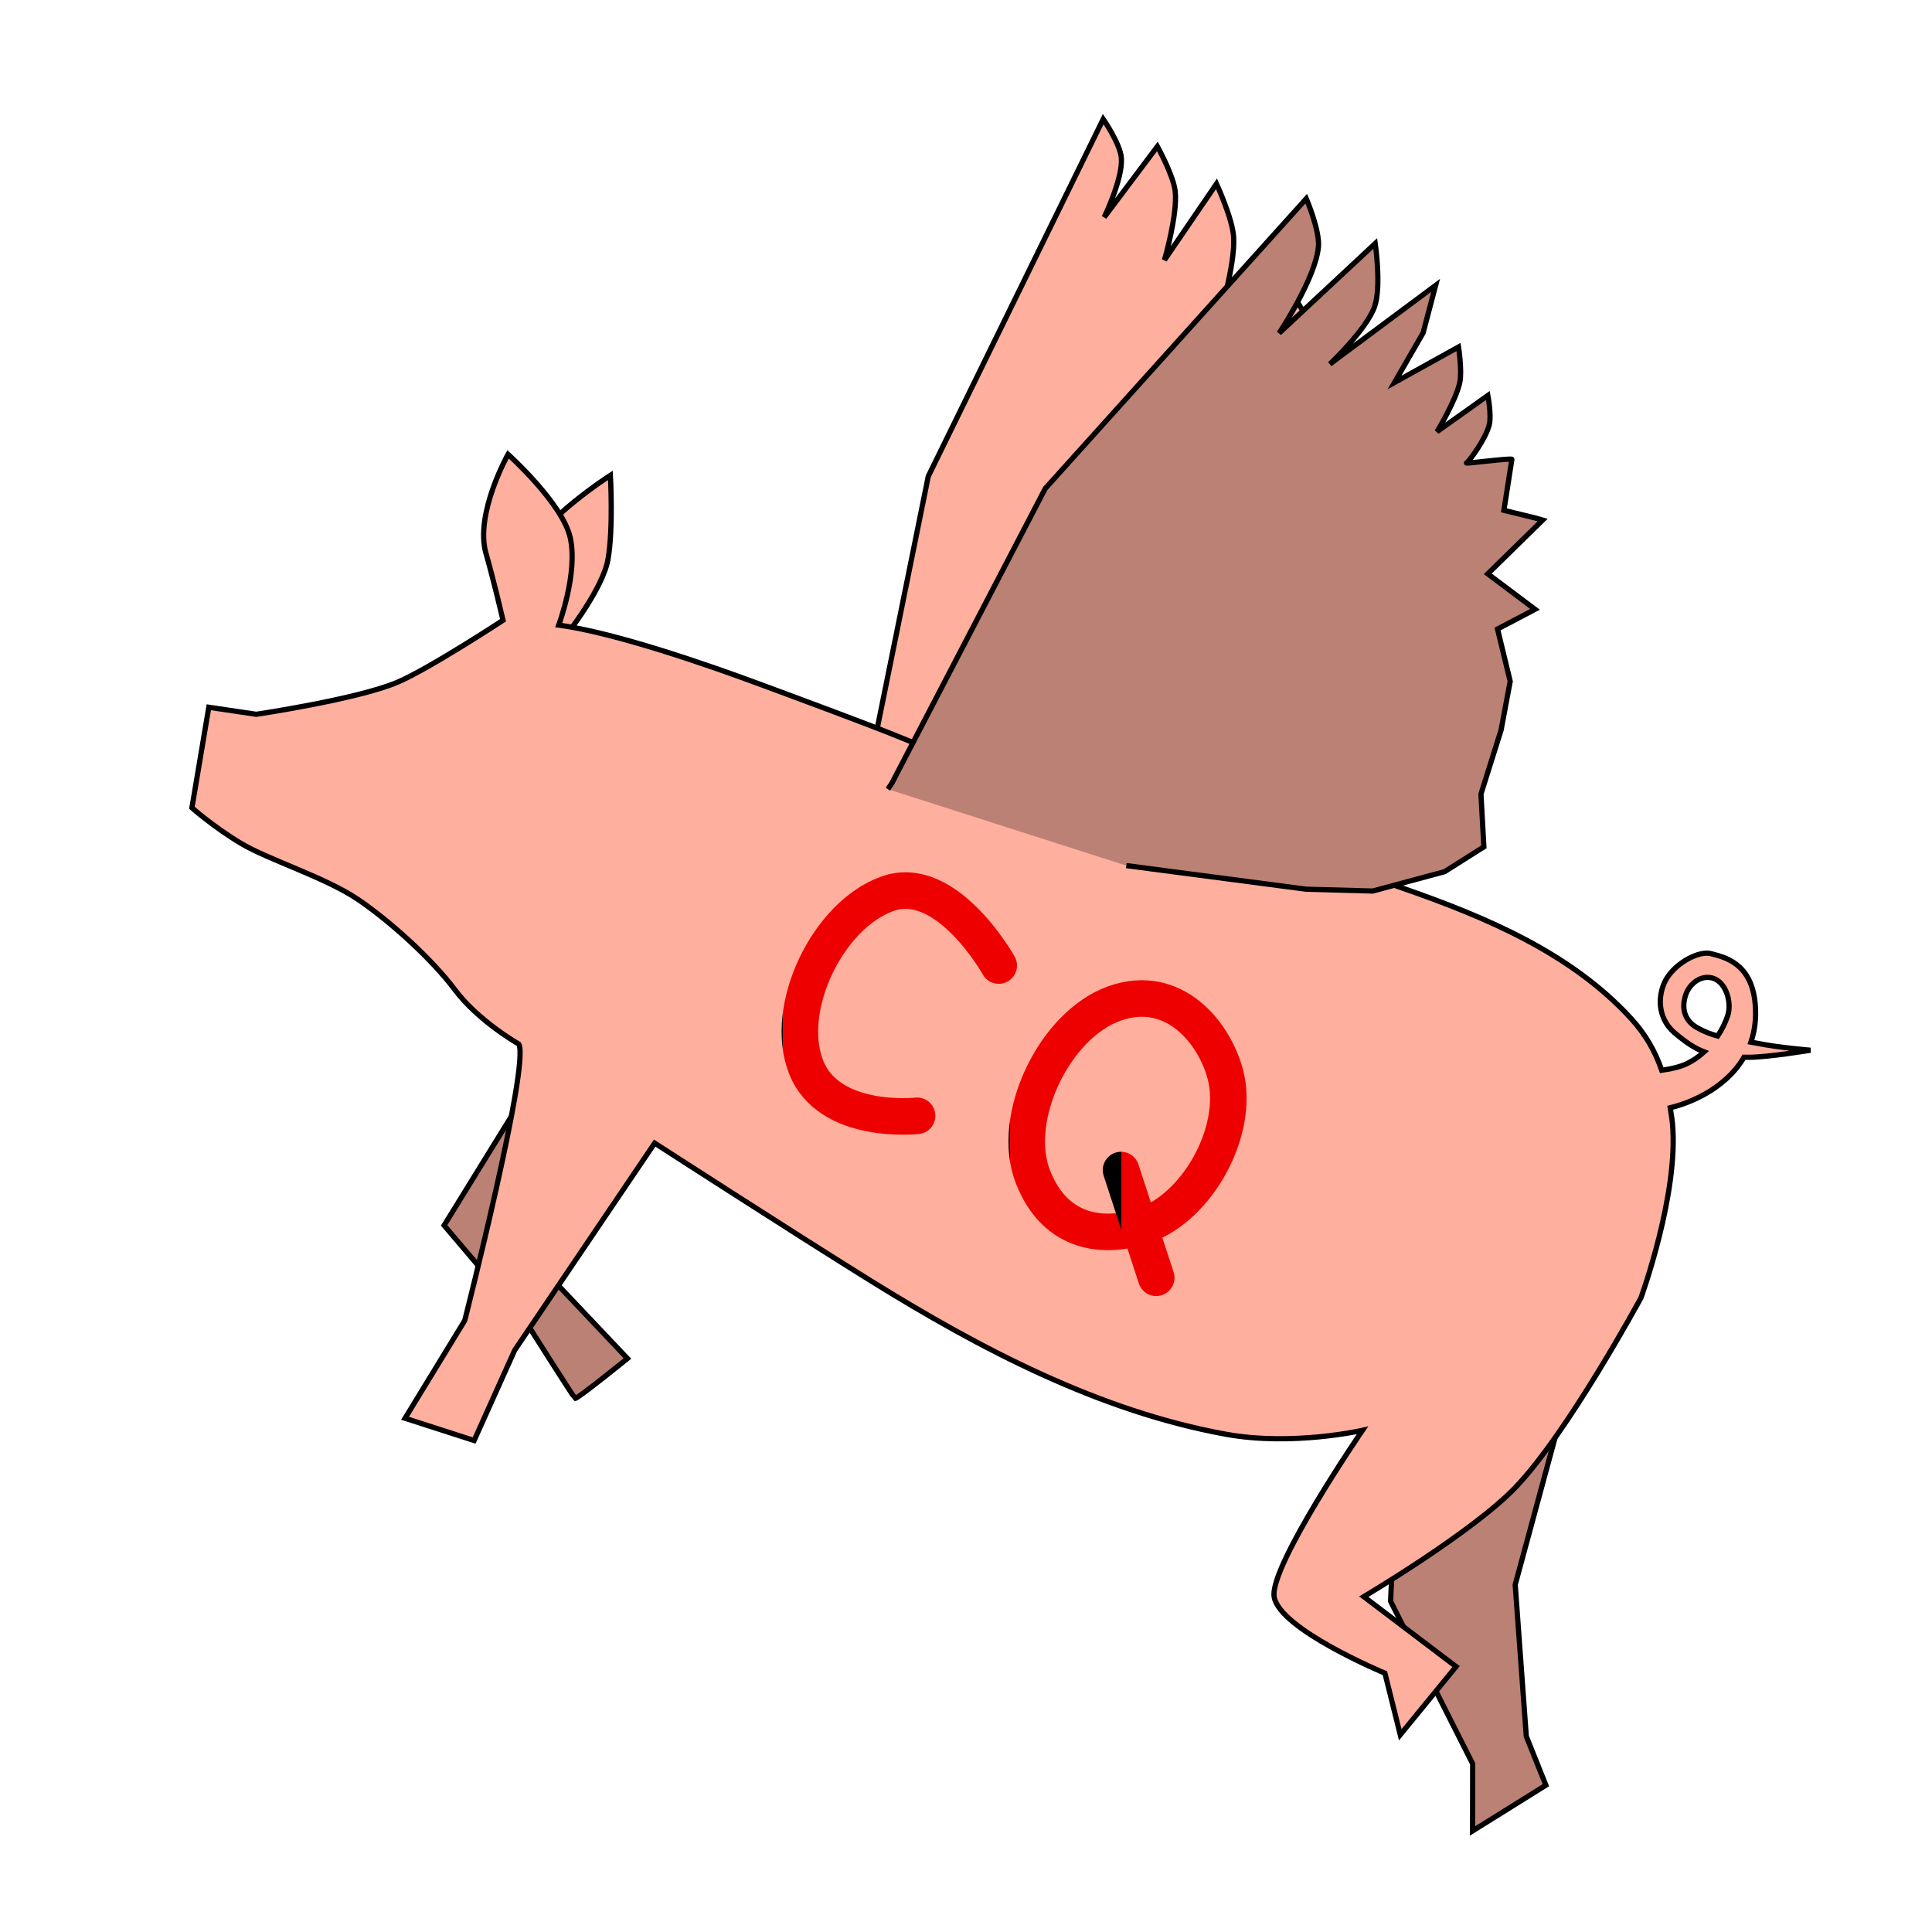 <?xml version="1.0" encoding="UTF-8" standalone="no"?>
<svg
   viewBox="1.877 -15.016 370 370"
   version="1.1"
   id="svg141"
   sodipodi:docname="pig-eon.svg"
   inkscape:version="1.1.2 (0a00cf5339, 2022-02-04)"
   xmlns:inkscape="http://www.inkscape.org/namespaces/inkscape"
   xmlns:sodipodi="http://sodipodi.sourceforge.net/DTD/sodipodi-0.dtd"
   xmlns:xlink="http://www.w3.org/1999/xlink"
   xmlns="http://www.w3.org/2000/svg"
   xmlns:svg="http://www.w3.org/2000/svg"
   xmlns:bx="https://boxy-svg.com">
  <sodipodi:namedview
     id="namedview143"
     pagecolor="#ffffff"
     bordercolor="#999999"
     borderopacity="1"
     inkscape:pageshadow="0"
     inkscape:pageopacity="0"
     inkscape:pagecheckerboard="0"
     showgrid="false"
     inkscape:zoom="1.0837838"
     inkscape:cx="163.77805"
     inkscape:cy="249.12718"
     inkscape:window-width="1920"
     inkscape:window-height="1011"
     inkscape:window-x="0"
     inkscape:window-y="1112"
     inkscape:window-maximized="1"
     inkscape:current-layer="svg141" />
  <defs
     id="defs117">
    <linearGradient
       id="color-0"
       bx:pinned="true">
      <title
         id="title93">Pig</title>
      <stop
         style="stop-color: rgb(255, 175, 158);"
         id="stop95" />
    </linearGradient>
    <linearGradient
       id="color-2">
      <title
         id="title98">Pig shadow</title>
      <stop
         style="stop-color: rgb(187, 129, 116);"
         id="stop100" />
    </linearGradient>
    <linearGradient
       id="color-1"
       bx:pinned="true">
      <title
         id="title103">Paint</title>
      <stop
         style="stop-color: rgb(239, 0, 0);"
         id="stop105" />
    </linearGradient>
    <filter
       id="gaussian-blur-filter-0"
       color-interpolation-filters="sRGB"
       x="-0.2"
       y="-0.175"
       width="1.399"
       height="1.35"
       bx:preset="gaussian-blur 1 1.7">
      <feGaussianBlur
         stdDeviation="1.7 1.7"
         edgeMode="none"
         id="feGaussianBlur108" />
    </filter>
    <filter
       id="filter-1"
       color-interpolation-filters="sRGB"
       x="-0.197"
       y="-0.169"
       width="1.394"
       height="1.338"
       bx:preset="gaussian-blur 1 1.7">
      <feGaussianBlur
         stdDeviation="1.7 1.7"
         edgeMode="none"
         id="feGaussianBlur111" />
    </filter>
    <filter
       id="filter-2"
       color-interpolation-filters="sRGB"
       x="-1.126"
       y="-0.367"
       width="3.251"
       height="1.735"
       bx:preset="gaussian-blur 1 1.7">
      <feGaussianBlur
         stdDeviation="1.7 1.7"
         edgeMode="none"
         id="feGaussianBlur114" />
    </filter>
    <linearGradient
       inkscape:collect="always"
       xlink:href="#color-0"
       id="linearGradient1235"
       x1="24.75"
       y1="193.156"
       x2="321.977"
       y2="193.156"
       gradientUnits="userSpaceOnUse"
       gradientTransform="rotate(19,127.596,195.152)" />
  </defs>
  <path
     style="stroke: rgb(0, 0, 0); fill: url(#color-2);"
     d="M 98.658 184.01 L 89.053 226.797 L 109.782 239.089 C 109.782 239.089 123.368 249.937 123.544 249.937 C 123.981 249.937 130.53 239.458 130.53 239.458 L 113.626 230.63 L 103.813 222.528 L 120.488 193.615 L 98.658 184.01 Z"
     transform="matrix(0.946, 0.326, -0.326, 0.946, 76.621, -23.924)"
     id="path119" />
  <path
     style="stroke: rgb(0, 0, 0); fill: url(#color-2);"
     d="M 256.479 249.874 L 270.018 296.044 L 295.013 320.345 L 299.178 332.495 L 309.593 319.65 L 302.997 312.013 L 291.541 285.283 L 288.764 243.972"
     transform="matrix(0.946, 0.326, -0.326, 0.946, 109.26, -76.444)"
     id="path121" />
  <path
     style="stroke: rgb(0, 0, 0); fill: url(#color-0);"
     d="M 187.224 154.17 L 179.182 93.642 L 188.563 18.102 C 188.563 18.102 193.187 21.505 194.277 24.022 C 195.838 27.627 194.862 35.792 194.862 35.792 L 200.07 19.672 C 200.07 19.672 204.767 23.894 206.087 26.673 C 207.992 30.682 208.432 39.781 208.432 39.781 L 213.095 22.745 C 213.095 22.745 218.133 28 219.506 31.283 C 221.627 36.355 221.939 47.595 221.939 47.595 L 228.882 34.056 L 250.752 51.761 C 250.752 51.761 271.234 67.036 271.928 70.854 C 272.622 74.672 279.219 88.212 280.954 93.766 C 282.689 99.32 284.079 118.413 283.731 122.926 C 283.383 127.439 285.12 137.854 284.426 139.589 C 283.732 141.324 262.208 147.574 258.39 148.962 C 254.572 150.35 233.395 153.475 233.395 153.475"
     transform="matrix(0.946, 0.326, -0.326, 0.946, 40.677, -70.802)"
     id="path123" />
  <path
     style="stroke: rgb(0, 0, 0); fill: url(#color-0);"
     d="M 101.745 104.55 C 101.745 104.55 101.293 95.371 102.895 91.202 C 105.448 84.557 118.773 76.014 118.773 76.014 C 118.773 76.014 119.362 86.197 118.313 92.123 C 117.33 97.68 110.49 106.391 110.49 106.391"
     id="path125" />
  <path
     id="path127"
     style="fill:url(#linearGradient1235);fill-opacity:1;stroke:#000000"
     d="m 97.297,87.014 c 0,0 -6.42,11.407 -4.217,19.008 1.423,4.907 3.256,12.766 3.256,12.766 0,0 -14.144,9.279 -20.207,11.863 -7.66,3.264 -27.045,6.145 -27.045,6.145 l -9.096,-1.35 -3.234,19.258 c 0,0 4.246,3.749 9.469,6.855 5.223,3.107 16.117,6.483 22.342,10.697 6.067,4.108 14.128,11.383 18.518,17.25 4.552,6.085 12.271,10.445 12.271,10.445 2.155,3.885 -10.359,52.955 -10.359,52.955 l -11.424,18.707 13.229,4.258 7.766,-17.287 26.811,-39.666 c 0,0 27.055,17.475 41.449,26.408 20.972,13.016 43.698,24.949 67.984,29.352 12.758,2.313 26.119,-0.756 26.119,-0.756 0,0 -17.864,26.076 -16.914,31.9 1.015,6.219 21.213,14.613 21.213,14.613 l 2.936,11.791 10.684,-13.057 -17.668,-13.391 c 0,0 20.74,-12.288 28.996,-20.871 10.076,-10.475 24.08,-36.352 24.08,-36.352 0,0 7.302,-19.991 6.033,-33.438 -0.097,-1.029 -0.283,-1.98 -0.426,-2.967 2.068,-0.514 4.372,-1.339 6.705,-2.654 2.581,-1.455 5.484,-3.713 7.426,-7.021 0.315,0.003 0.629,0.007 0.965,0.006 3.673,-0.009 11.76,-1.354 11.76,-1.354 0,0 -5.954,-0.479 -10.102,-1.312 -0.444,-0.089 -0.871,-0.163 -1.295,-0.236 0.722,-2.108 1.064,-4.542 0.814,-7.35 -0.708,-7.973 -6.117,-8.961 -8.488,-9.6 -0.296,-0.08 -0.635,-0.108 -1.004,-0.088 -2.584,0.142 -6.652,2.623 -7.986,5.873 -1.382,3.365 -0.703,7.083 2.086,9.42 2.132,1.786 3.769,2.91 5.621,3.607 -0.989,0.903 -2.085,1.673 -3.266,2.246 -1.195,0.58 -2.971,1.036 -4.859,1.279 -1.221,-3.538 -3.038,-6.799 -5.811,-9.842 -11.467,-12.583 -27.836,-19.481 -43.918,-25.07 -18.62,-6.471 -39.335,-13.704 -58.637,-17.707 -15.563,-3.228 -22.366,-4.929 -37.064,-10.977 -6.36,-2.617 -20.493,-7.819 -26.941,-10.213 -10.376,-3.853 -27.905,-9.942 -38.871,-11.449 0,0 3.737,-9.954 2.203,-16.762 C 107.721,96.392 97.297,87.014 97.297,87.014 Z M 326.871,187.178 c 0.59,-0.025 1.192,0.1 1.77,0.412 2.1,1.135 2.997,4.641 2.225,6.947 -0.447,1.336 -1.1,2.654 -1.916,3.879 -1.283,-0.349 -2.567,-0.831 -3.916,-1.59 -2.393,-1.345 -3.069,-3.659 -2.213,-6.268 0.613,-1.87 2.281,-3.306 4.051,-3.381 z"
     transform="translate(1.877,-15.016)"
     sodipodi:nodetypes="ccccccczccccccccccccccccccscccscsccsscccccccscccccscscccs" />
  <path
     style="stroke: rgb(0, 0, 0); fill: url(#color-2);"
     d="M 190.508 157.727 L 190.855 156.338 L 200.228 93.505 L 229.388 24.769 C 229.388 24.769 233.837 29.668 234.595 32.754 C 236.038 38.624 232.86 50.805 232.86 50.805 L 244.663 28.588 C 244.663 28.588 248.497 36.019 248.481 40.044 C 248.463 44.691 243.968 53.236 243.968 53.236 L 258.201 32.407 L 258.896 41.78 L 256.813 52.541 L 266.186 42.127 C 266.186 42.127 268.314 46.161 268.616 48.375 C 269.088 51.832 267.574 58.79 267.574 58.79 L 274.517 49.07 C 274.517 49.07 276.437 52.415 276.6 54.277 C 276.848 57.103 275.212 62.261 274.864 62.609 C 274.516 62.957 282.849 58.79 282.849 59.137 L 284.585 68.857 C 284.585 68.857 291.875 68.163 292.222 68.163 L 285.626 81.354 L 296.388 84.826 L 290.833 90.727 L 296.388 99.406 L 297.776 108.779 L 298.123 121.624 L 301.942 130.997 L 296.388 137.94 L 284.585 145.924 L 272.434 149.743 L 238.414 156.686"
     transform="matrix(0.946, 0.326, -0.326, 0.946, 43.122, -75.192)"
     id="path131" />
  <g
     transform="matrix(1, 0, 0, 1, 15.641, 7.508)"
     id="g139">
    <path
       style="fill-rule: nonzero; fill: none; stroke: url(#color-1); stroke-width: 7px; stroke-linecap: round; stroke-miterlimit: 1; filter: url(#gaussian-blur-filter-0);"
       d="M 177.507 162.387 C 177.507 162.387 167.575 144.598 156.235 148.622 C 144.717 152.709 136.214 170.521 140.594 181.782 C 144.974 193.043 161.866 191.166 161.866 191.166"
       id="path133" />
    <path
       style="fill-rule: nonzero; fill: none; stroke: url(#color-1); stroke-width: 7px; stroke-linecap: round; stroke-miterlimit: 1; filter: url(#filter-1);"
       d="M 220.95 183.411 C 218.866 175.226 211.018 165.622 199.678 169.646 C 188.16 173.733 179.657 191.545 184.037 202.806 C 188.417 214.067 197.974 214.692 205.309 212.19 C 215.643 208.665 223.644 193.992 220.95 183.411 Z"
       id="path135" />
    <path
       style="fill-rule: nonzero; fill: none; stroke: url(#color-1); stroke-width: 7px; stroke-linecap: round; stroke-miterlimit: 1; filter: url(#filter-2);"
       d="M 200.929 201.555 L 207.663 222.182"
       id="path137" />
  </g>
</svg>
